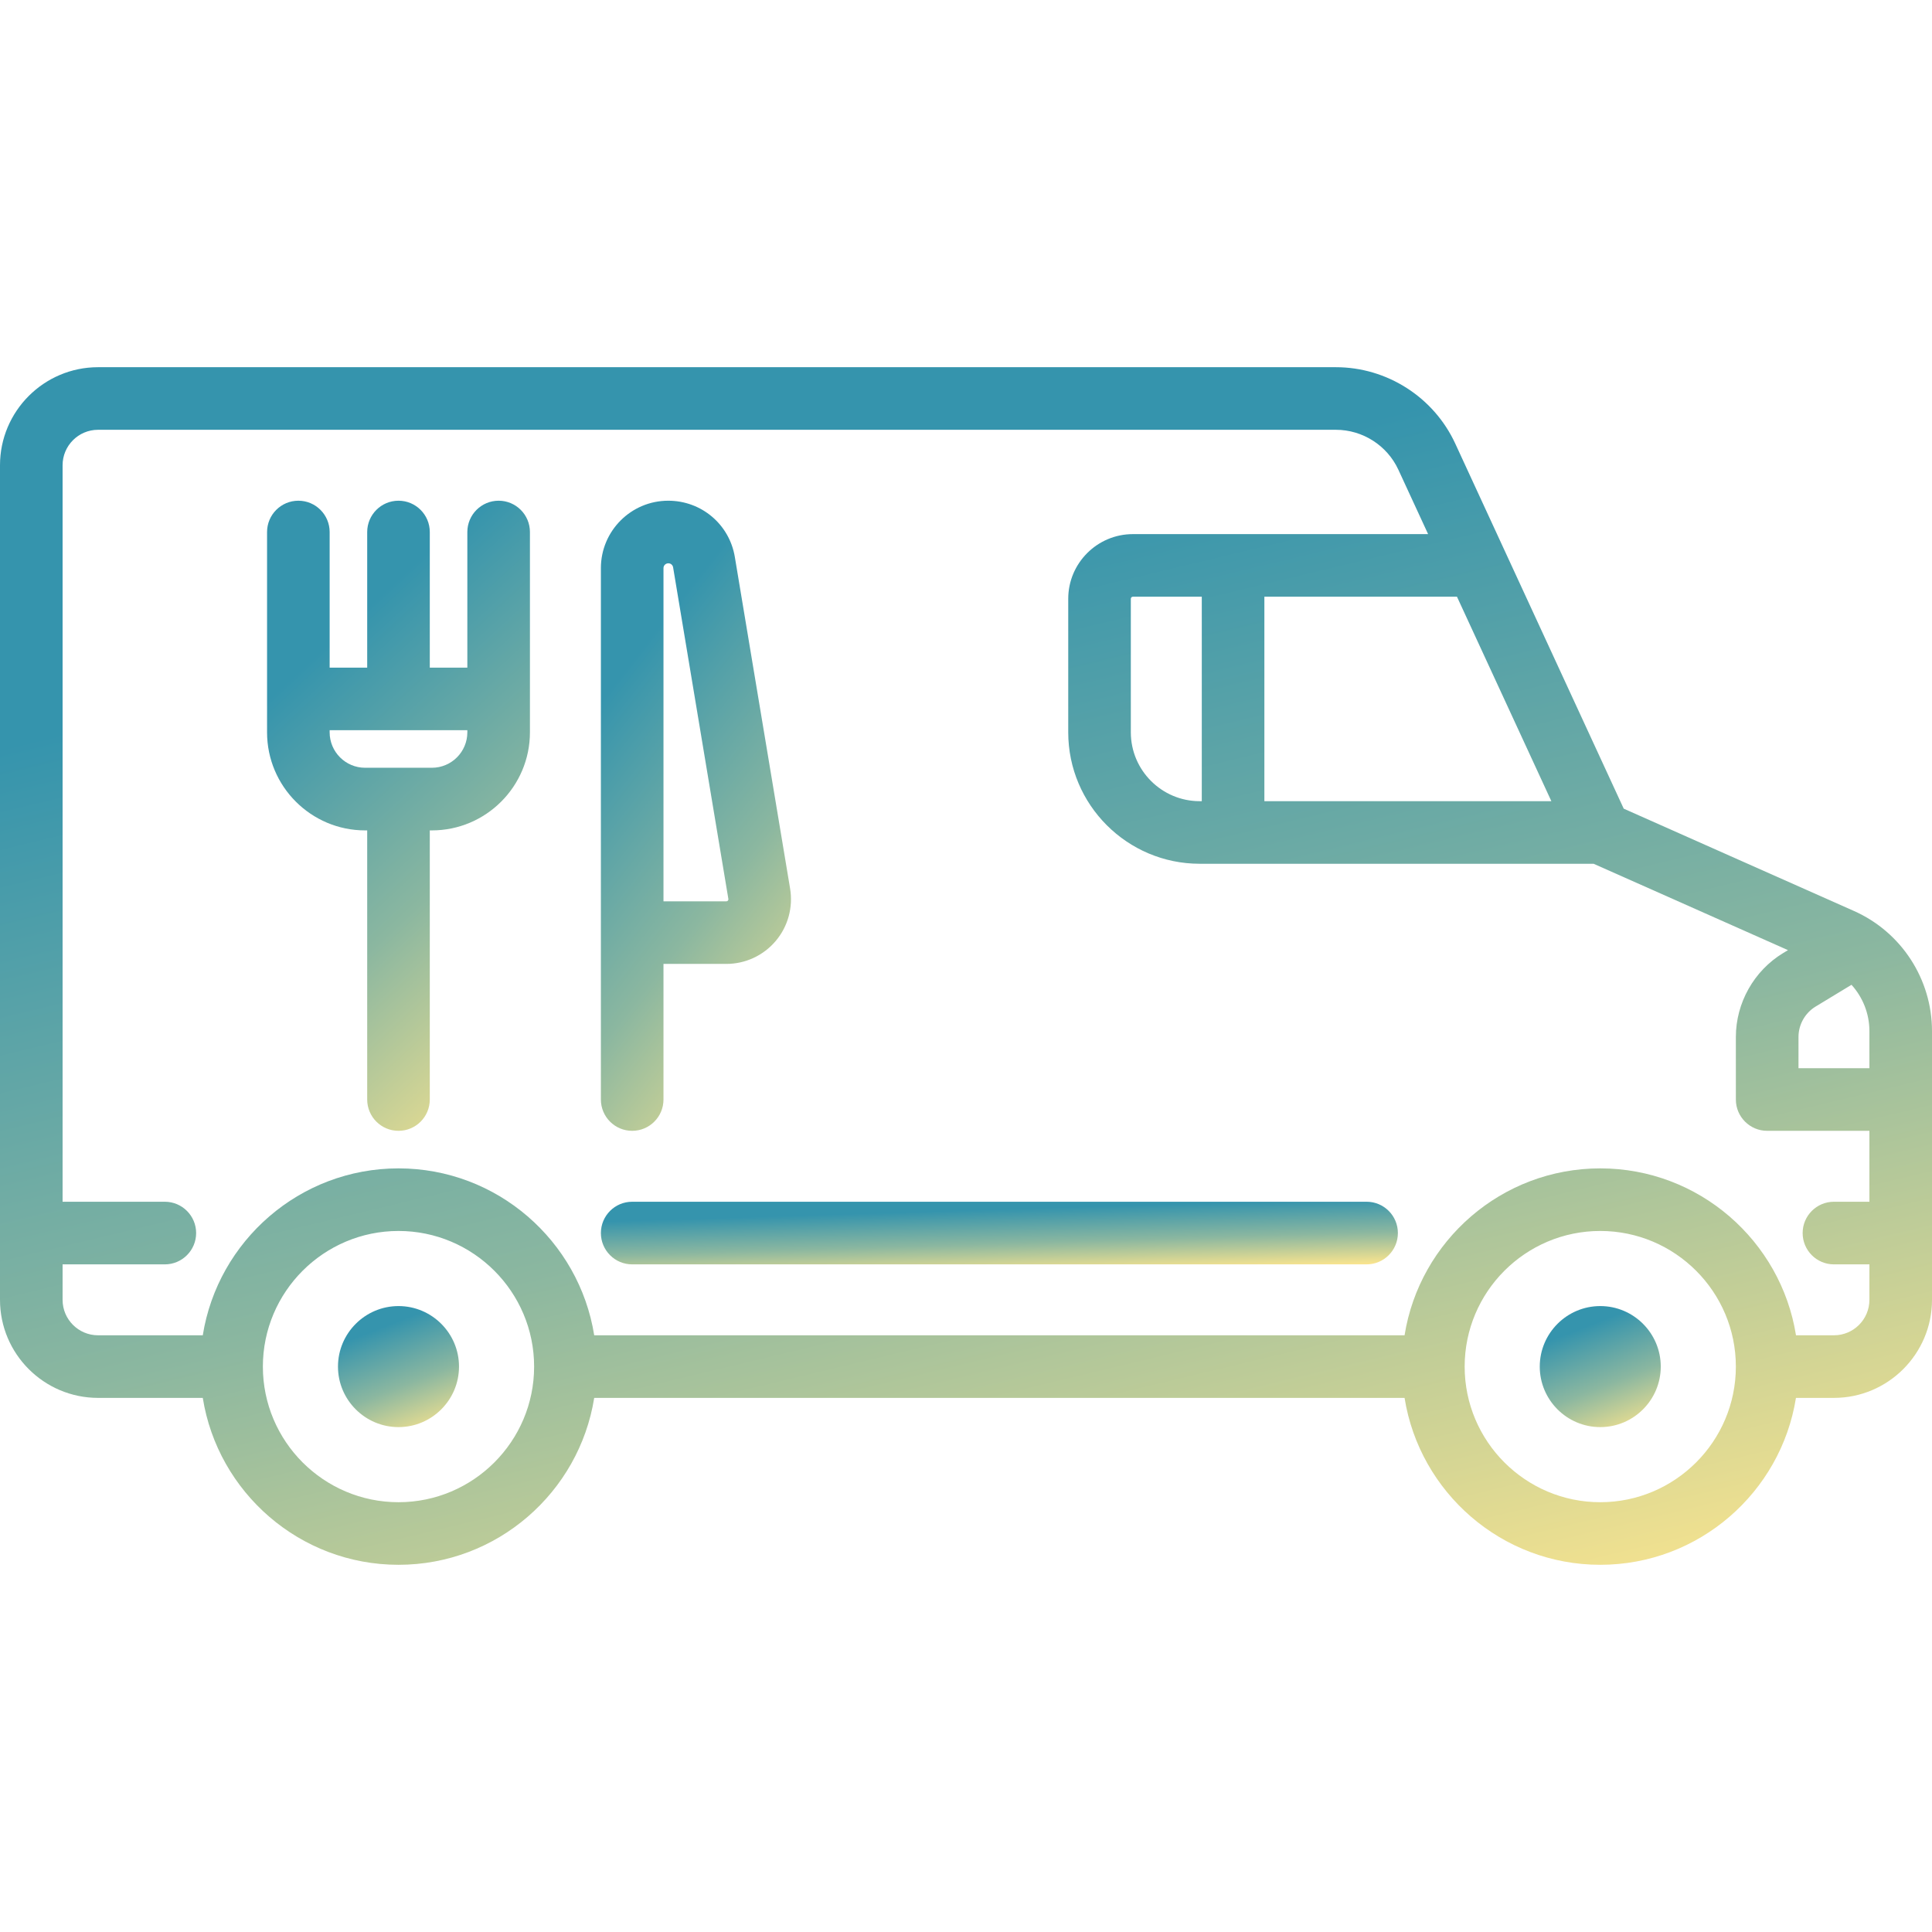 <svg width="48" height="48" viewBox="0 0 48 48" fill="none" xmlns="http://www.w3.org/2000/svg">
<g clip-path="url(#clip0_146_820)">
<path d="M39.758 32.449C38.929 32.449 38.255 33.124 38.255 33.953C38.255 34.781 38.929 35.456 39.758 35.456C40.587 35.456 41.261 34.781 41.261 33.953C41.261 33.124 40.587 32.449 39.758 32.449Z" fill="url(#paint0_linear_146_820)"/>
<path d="M9.901 32.449C9.072 32.449 8.397 33.124 8.397 33.953C8.397 34.781 9.072 35.456 9.901 35.456C10.729 35.456 11.404 34.781 11.404 33.953C11.404 33.124 10.729 32.449 9.901 32.449Z" fill="url(#paint1_linear_146_820)"/>
<path d="M46.061 22.633L40.341 20.091L36.155 11.02C35.623 9.868 34.459 9.123 33.19 9.123H2.436C1.093 9.123 0 10.216 0 11.559V32.294C0 33.637 1.093 34.73 2.436 34.73H5.038C5.412 37.077 7.45 38.877 9.901 38.877C12.351 38.877 14.389 37.077 14.763 34.73H34.896C35.27 37.077 37.307 38.877 39.758 38.877C42.209 38.877 44.247 37.077 44.62 34.73H45.564C46.907 34.73 48 33.637 48 32.294V25.617C48 24.328 47.239 23.156 46.061 22.633ZM36.198 14.825L38.543 19.905H31.413V14.825H36.198ZM9.901 37.322C8.043 37.322 6.531 35.81 6.531 33.953C6.531 32.095 8.043 30.583 9.901 30.583C11.758 30.583 13.27 32.095 13.27 33.953C13.27 35.81 11.758 37.322 9.901 37.322ZM39.758 37.322C37.9 37.322 36.389 35.81 36.389 33.953C36.389 32.095 37.9 30.583 39.758 30.583C41.616 30.583 43.127 32.095 43.127 33.953C43.127 35.81 41.616 37.322 39.758 37.322ZM46.445 29.857H45.564C45.134 29.857 44.786 30.206 44.786 30.635C44.786 31.064 45.134 31.413 45.564 31.413H46.445V32.294C46.445 32.78 46.05 33.175 45.564 33.175H44.621C44.247 30.828 42.209 29.028 39.758 29.028C37.307 29.028 35.27 30.828 34.896 33.175H14.763C14.389 30.828 12.351 29.028 9.901 29.028C7.45 29.028 5.412 30.828 5.038 33.175H2.436C1.95 33.175 1.555 32.78 1.555 32.294V31.413H4.095C4.524 31.413 4.873 31.064 4.873 30.635C4.873 30.206 4.524 29.857 4.095 29.857H1.555V11.559C1.555 11.073 1.95 10.678 2.436 10.678H33.19C33.855 10.678 34.465 11.068 34.743 11.672L35.481 13.27H28.147C27.261 13.27 26.54 13.991 26.54 14.877V18.194C26.54 19.995 28.005 21.46 29.806 21.46H39.593L44.422 23.606L44.299 23.68C43.577 24.119 43.127 24.917 43.127 25.763V27.317C43.127 27.747 43.476 28.095 43.905 28.095H46.445V29.857ZM29.858 14.825V19.905H29.806C28.863 19.905 28.095 19.137 28.095 18.194V14.877C28.095 14.848 28.118 14.825 28.147 14.825H29.858ZM46.445 26.54H44.683V25.763C44.683 25.457 44.845 25.168 45.106 25.009L46 24.467C46.28 24.776 46.445 25.184 46.445 25.617V26.54Z" fill="url(#paint2_linear_146_820)"/>
<path d="M33.953 29.857H15.706C15.277 29.857 14.929 30.205 14.929 30.635C14.929 31.064 15.277 31.413 15.706 31.413H33.953C34.382 31.413 34.73 31.064 34.73 30.635C34.73 30.205 34.382 29.857 33.953 29.857Z" fill="url(#paint3_linear_146_820)"/>
<path d="M12.389 12.44C11.959 12.44 11.611 12.789 11.611 13.218V16.587H10.678V13.218C10.678 12.789 10.33 12.44 9.901 12.44C9.471 12.44 9.123 12.789 9.123 13.218V16.587H8.19V13.218C8.19 12.789 7.842 12.44 7.413 12.44C6.983 12.44 6.635 12.789 6.635 13.218V18.194C6.635 19.538 7.728 20.631 9.071 20.631H9.123V27.317C9.123 27.747 9.471 28.095 9.901 28.095C10.33 28.095 10.678 27.747 10.678 27.317V20.631H10.73C12.073 20.631 13.166 19.538 13.166 18.194V13.218C13.166 12.789 12.818 12.44 12.389 12.44ZM11.611 18.194C11.611 18.68 11.216 19.075 10.73 19.075H9.071C8.585 19.075 8.19 18.68 8.19 18.194V18.142H11.611V18.194Z" fill="url(#paint4_linear_146_820)"/>
<path d="M15.706 28.095C16.136 28.095 16.484 27.747 16.484 27.317V23.948H18.045C18.518 23.948 18.965 23.741 19.271 23.38C19.577 23.019 19.707 22.544 19.63 22.077L18.257 13.839C18.122 13.028 17.428 12.44 16.602 12.44C15.679 12.44 14.929 13.191 14.929 14.114V27.317C14.929 27.747 15.277 28.095 15.706 28.095ZM16.484 14.114C16.484 14.049 16.537 13.995 16.606 13.995C16.664 13.995 16.713 14.037 16.723 14.094L18.096 22.333C18.097 22.339 18.1 22.356 18.084 22.375C18.069 22.393 18.051 22.393 18.045 22.393H16.484V14.114Z" fill="url(#paint5_linear_146_820)"/>
</g>
<defs>
<linearGradient id="paint0_linear_146_820" x1="38.797" y1="32.84" x2="39.987" y2="35.914" gradientUnits="userSpaceOnUse">
<stop offset="0.1" stop-color="#3594AD"/>
<stop offset="0.565" stop-color="#8BB7A0"/>
<stop offset="1" stop-color="#FBE58E"/>
</linearGradient>
<linearGradient id="paint1_linear_146_820" x1="8.939" y1="32.84" x2="10.13" y2="35.914" gradientUnits="userSpaceOnUse">
<stop offset="0.1" stop-color="#3594AD"/>
<stop offset="0.565" stop-color="#8BB7A0"/>
<stop offset="1" stop-color="#FBE58E"/>
</linearGradient>
<linearGradient id="paint2_linear_146_820" x1="8.647" y1="12.991" x2="16.589" y2="46.065" gradientUnits="userSpaceOnUse">
<stop offset="0.1" stop-color="#3594AD"/>
<stop offset="0.565" stop-color="#8BB7A0"/>
<stop offset="1" stop-color="#FBE58E"/>
</linearGradient>
<linearGradient id="paint3_linear_146_820" x1="18.496" y1="30.06" x2="18.552" y2="31.886" gradientUnits="userSpaceOnUse">
<stop offset="0.1" stop-color="#3594AD"/>
<stop offset="0.565" stop-color="#8BB7A0"/>
<stop offset="1" stop-color="#FBE58E"/>
</linearGradient>
<linearGradient id="paint4_linear_146_820" x1="7.812" y1="14.476" x2="16.989" y2="24.36" gradientUnits="userSpaceOnUse">
<stop offset="0.1" stop-color="#3594AD"/>
<stop offset="0.565" stop-color="#8BB7A0"/>
<stop offset="1" stop-color="#FBE58E"/>
</linearGradient>
<linearGradient id="paint5_linear_146_820" x1="15.78" y1="14.476" x2="24.702" y2="21.425" gradientUnits="userSpaceOnUse">
<stop offset="0.1" stop-color="#3594AD"/>
<stop offset="0.565" stop-color="#8BB7A0"/>
<stop offset="1" stop-color="#FBE58E"/>
</linearGradient>
<clipPath id="clip0_146_820">
<rect width="48" height="48" fill="white"/>
</clipPath>
</defs>
</svg>
